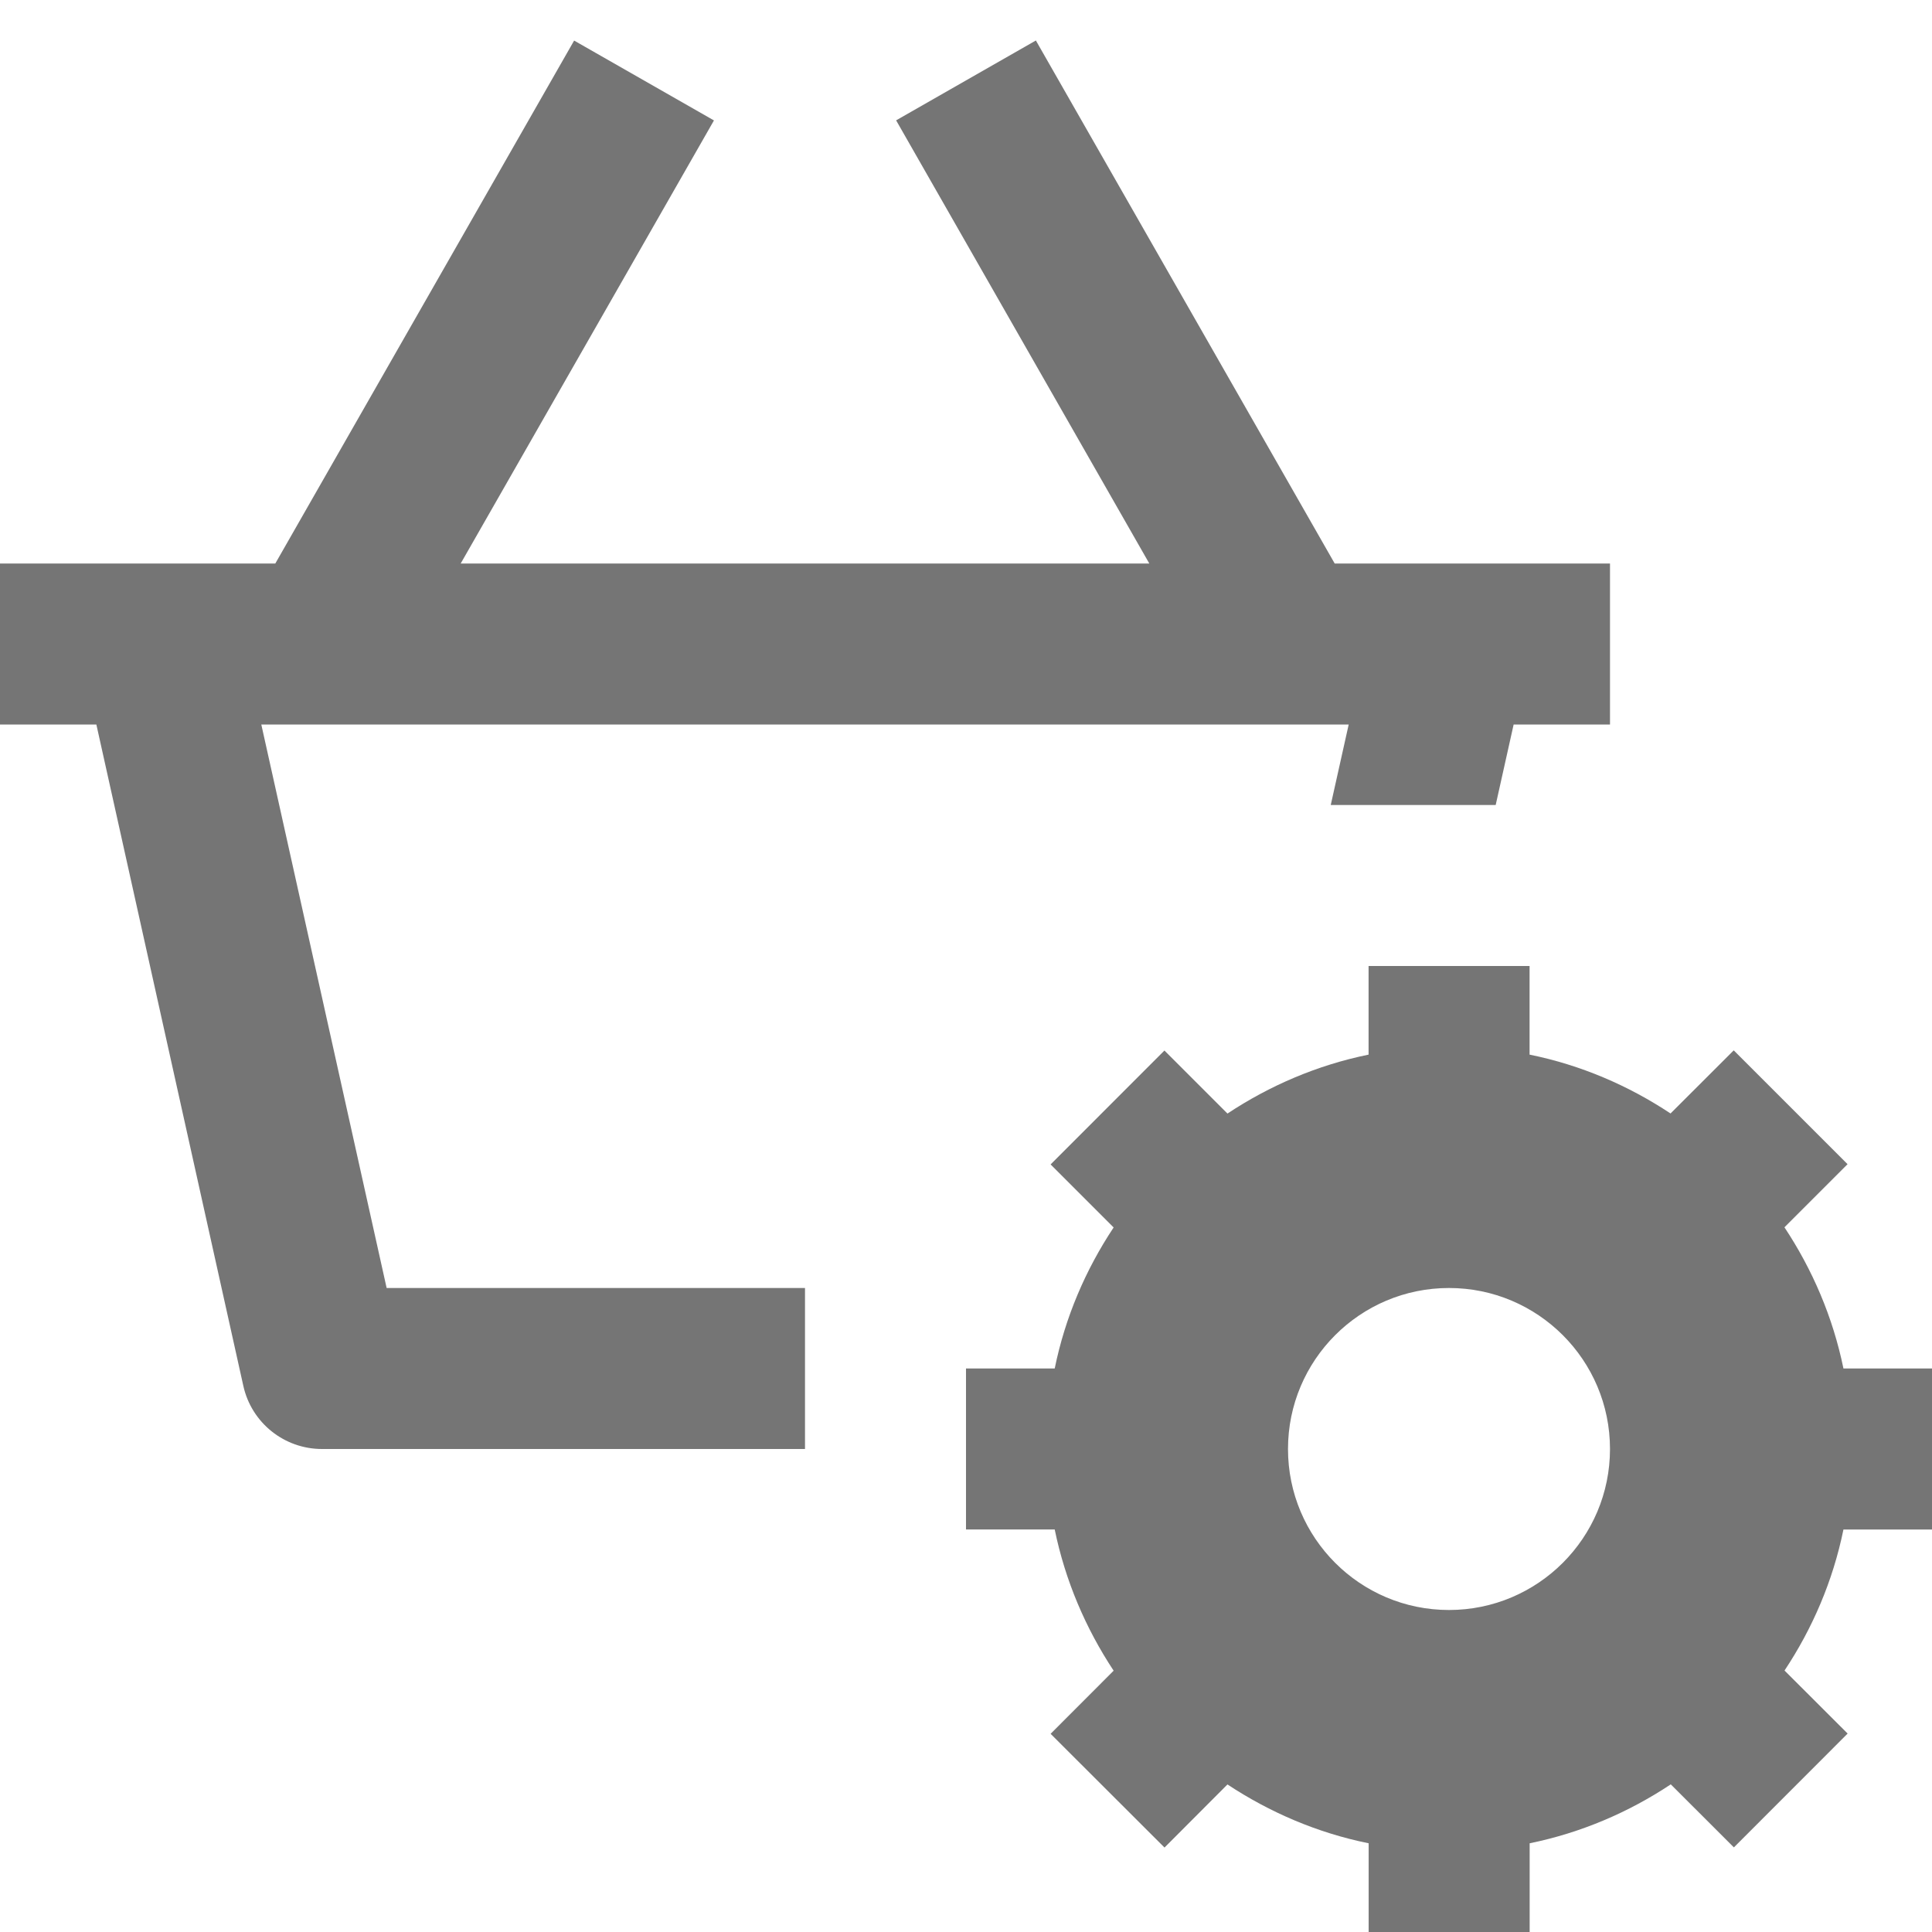 <?xml version="1.0" encoding="iso-8859-1"?>
<!-- Generator: Adobe Illustrator 16.0.0, SVG Export Plug-In . SVG Version: 6.00 Build 0)  -->
<!DOCTYPE svg PUBLIC "-//W3C//DTD SVG 1.1//EN" "http://www.w3.org/Graphics/SVG/1.1/DTD/svg11.dtd">
<svg version="1.1" xmlns="http://www.w3.org/2000/svg" xmlns:xlink="http://www.w3.org/1999/xlink" x="0px" y="0px" width="24px"
	 height="24px" viewBox="0 0 24 24" style="enable-background:new 0 0 24 24;" xml:space="preserve">
<g id="Frame_-_24px">
	<rect style="fill:none;" width="24" height="24"/>
</g>
<g id="Line_Icons">
	<g>
		<path style="fill:#757575;" d="M3.246,9h13.508l-0.223,1h2.049l0.223-1H20V7h-3.42l-3.712-6.497l-1.736,0.992L14.277,7H5.723
			l3.146-5.504L7.132,0.504L3.42,7H0v2h1.197l1.826,8.217C3.125,17.675,3.531,18,4,18h6v-2H4.803L3.246,9z"/>
		<path style="fill:#757575;" d="M24.002,19v-2H22.9c-0.131-0.638-0.385-1.229-0.733-1.754l0.784-0.784l-1.414-1.414l-0.785,0.784
			c-0.523-0.347-1.114-0.602-1.751-0.731V12h-2v1.101c-0.638,0.13-1.229,0.385-1.753,0.732l-0.783-0.783l-1.414,1.415l0.783,0.783
			c-0.348,0.524-0.602,1.115-0.732,1.752H12v2h1.102c0.131,0.637,0.385,1.229,0.732,1.754l-0.783,0.784l1.415,1.413l0.782-0.784
			c0.525,0.347,1.117,0.602,1.754,0.731v1.102h2v-1.102c0.637-0.13,1.229-0.384,1.753-0.732l0.784,0.783l1.413-1.414l-0.784-0.783
			C22.516,20.228,22.77,19.637,22.9,19H24.002z M18,20c-1.105,0-2-0.896-2-2c0-1.104,0.895-2,2-2c1.104,0,2,0.896,2,2
			C20,19.104,19.104,20,18,20z"/>
	</g>
</g>
</svg>
